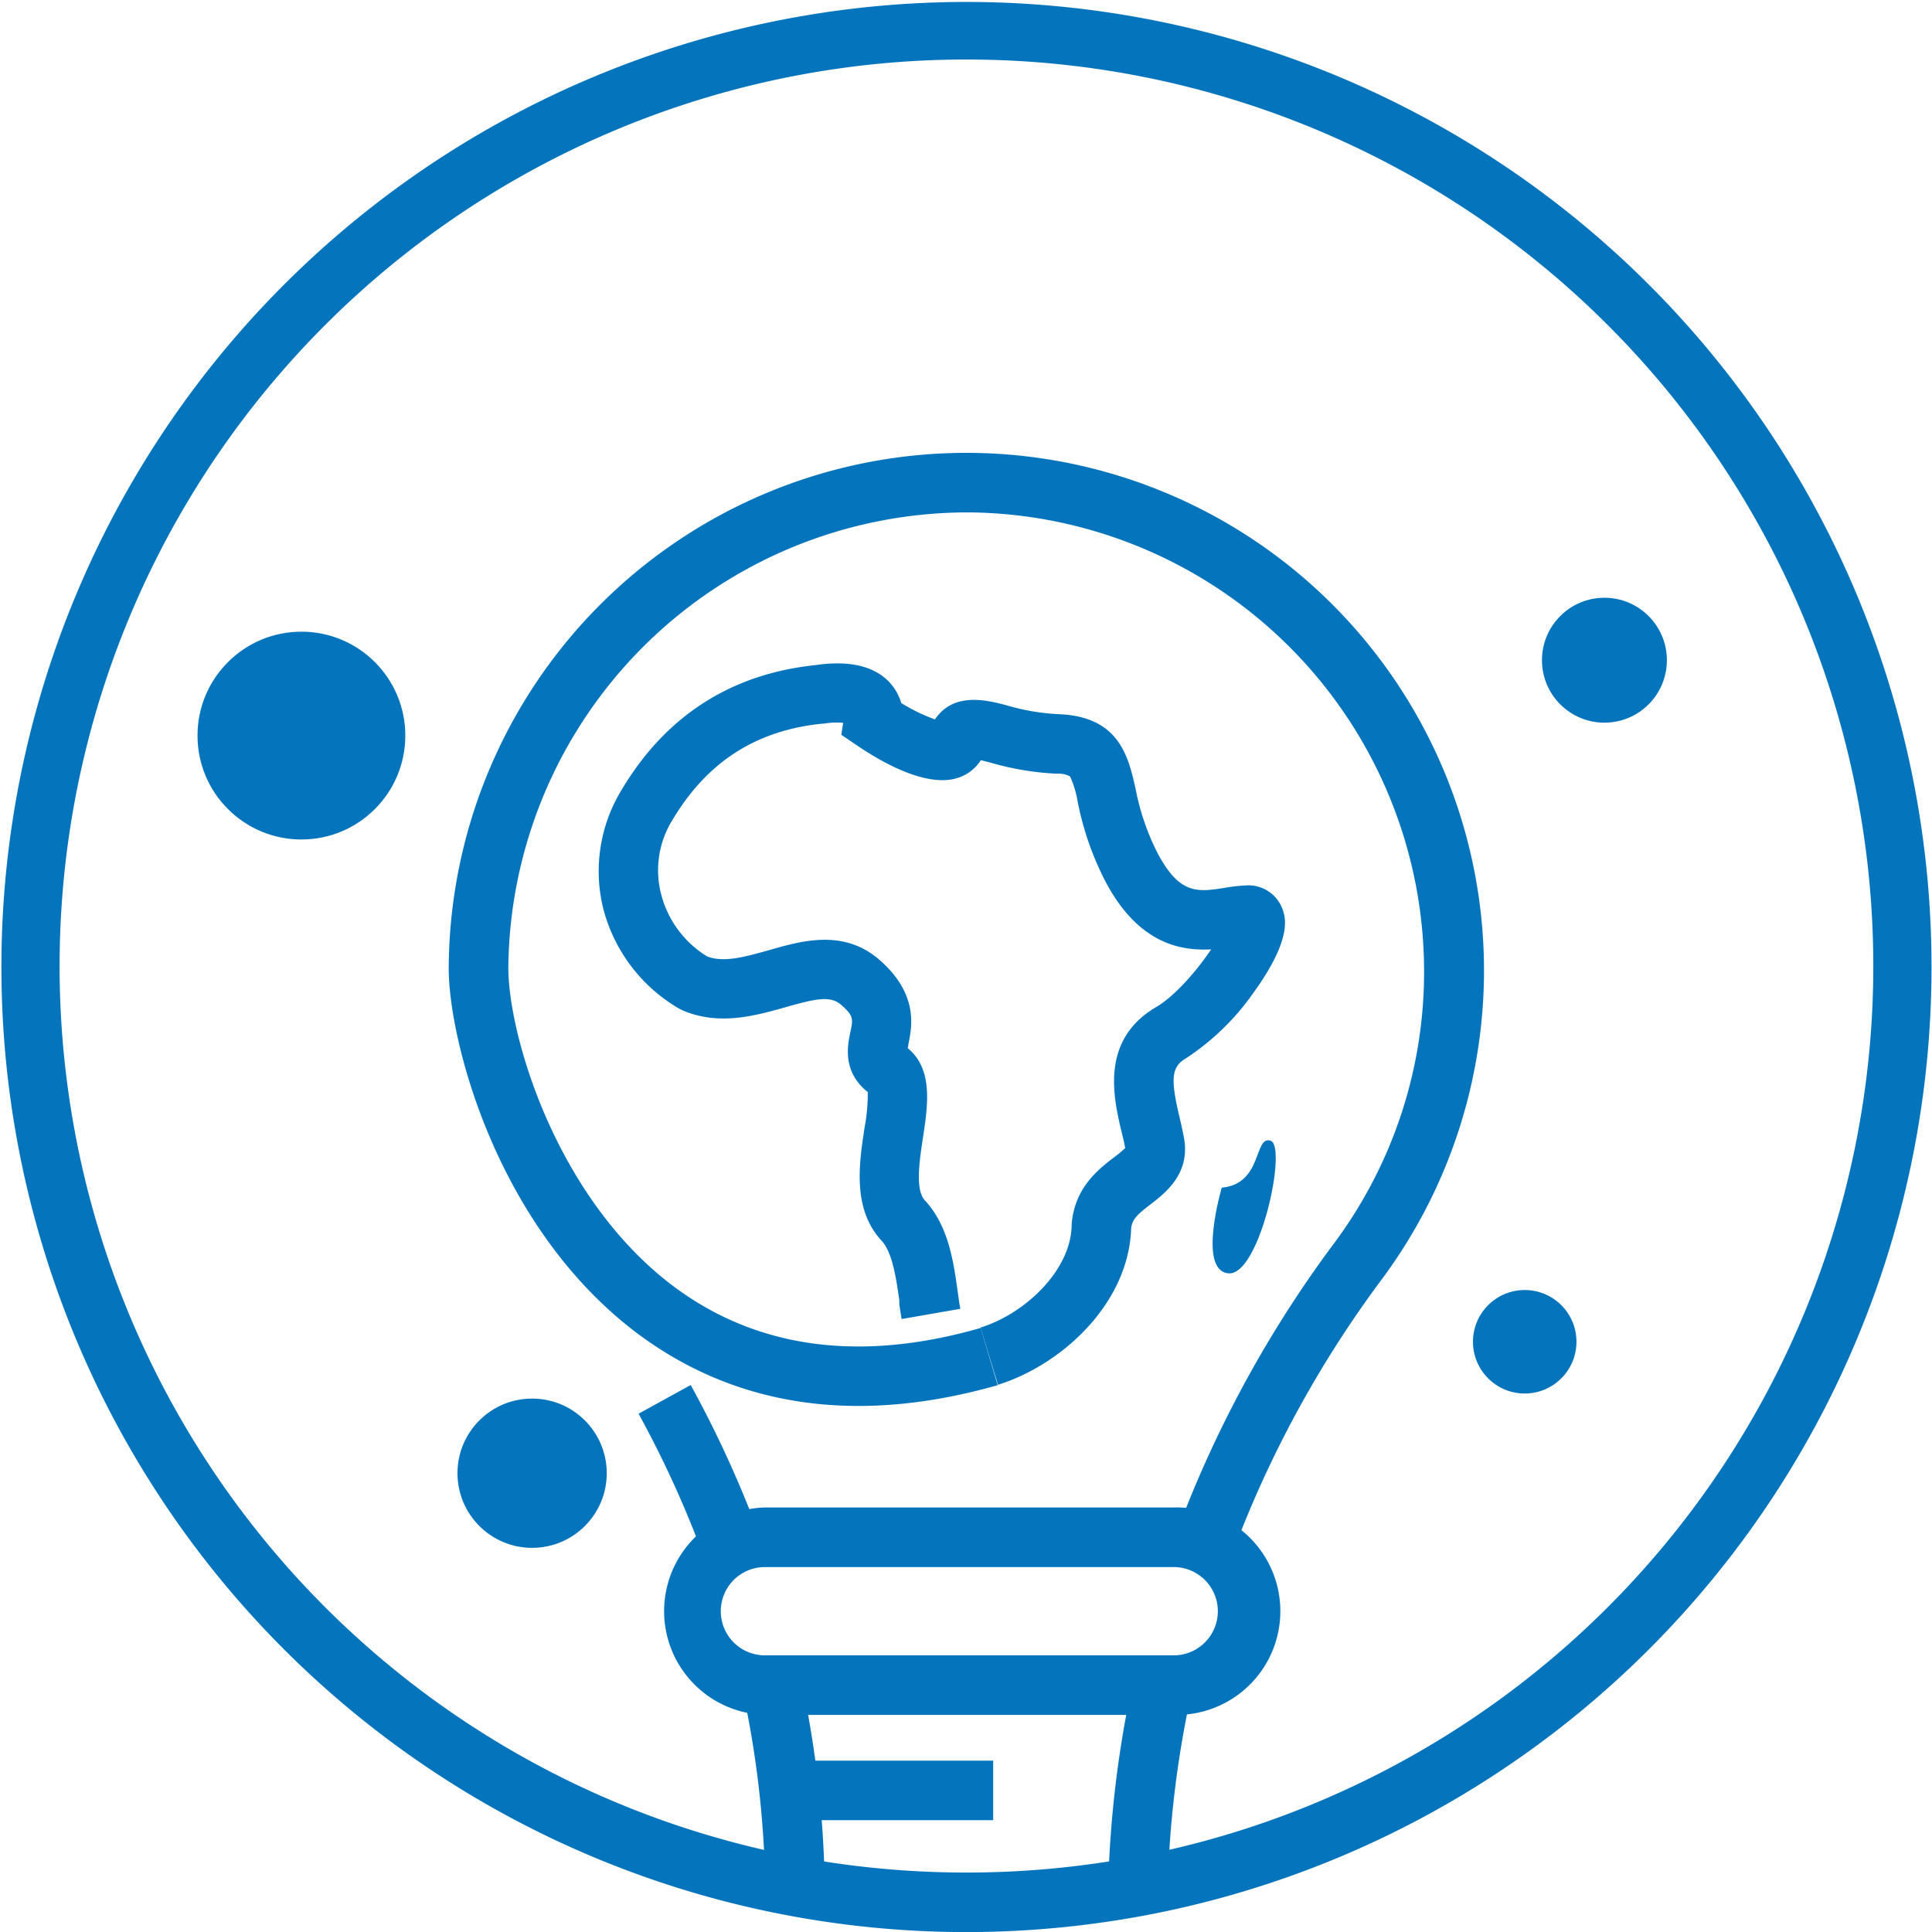 <svg xmlns="http://www.w3.org/2000/svg" version="1.1" xmlns:xlink="http://www.w3.org/1999/xlink" xmlns:svgjs="http://svgjs.dev/svgjs" width="236.33" height="236.34"><svg xmlns="http://www.w3.org/2000/svg" viewBox="0 0 236.33 236.34"><defs><style>.cls-1{fill:#0474bc;}</style></defs><g id="SvgjsG1053" data-name="Layer 2"><g id="SvgjsG1052" data-name="Layer 1"><path class="cls-1" d="M118.17,236.34a118.05,118.05,0,1,1,21.69-2A118.91,118.91,0,0,1,118.17,236.34Zm0-229.06A110.9,110.9,0,0,0,97.91,227.21a112.48,112.48,0,0,0,40.62,0A110.9,110.9,0,0,0,118.17,7.28Z"></path><path class="cls-1" d="M142.84,230.86l-7.28-.18a133.08,133.08,0,0,1,3.67-27.75l7.08,1.71A125.29,125.29,0,0,0,142.84,230.86Z"></path><path class="cls-1" d="M151.45,188.21l-6.8-2.63a142.17,142.17,0,0,1,18.55-33.51,55.57,55.57,0,0,0,11-33.39,56.2,56.2,0,0,0-55.46-56h-.56a56.23,56.23,0,0,0-56,55.68c0,8.2,5.77,28,20,38.83,10.22,7.75,22.93,9.52,37.78,5.25l2.08,7C104.9,174.32,90,172.17,77.82,163c-17.28-13.09-23-36.16-22.93-44.67a63.32,63.32,0,1,1,114.16,38.13A134.78,134.78,0,0,0,151.45,188.21Z"></path><path class="cls-1" d="M93.61,230.84a121.4,121.4,0,0,0-3.26-26.22L97.44,203a128.88,128.88,0,0,1,3.45,27.79Z"></path><path class="cls-1" d="M85.32,188.41a128.66,128.66,0,0,0-7.21-15.48l6.38-3.51a136.47,136.47,0,0,1,7.63,16.36Z"></path><path class="cls-1" d="M122.08,169.39l-2.14-7c5.26-1.61,11-6.83,11.15-12.45v-.21c.37-4.47,3.28-6.7,5.21-8.18a13.14,13.14,0,0,0,1.34-1.12c-.12-.65-.28-1.33-.45-2-1-4.2-2.62-11.23,4.25-15.25,2.27-1.33,5-4.48,6.71-7.05-3.84.21-9-.76-13-8.44a36.76,36.76,0,0,1-3.32-9.59,12.09,12.09,0,0,0-.94-3.13,3.15,3.15,0,0,0-1.67-.33,34.8,34.8,0,0,1-7.95-1.32c-.42-.11-.89-.24-1.29-.33a5.21,5.21,0,0,1-2.9,2.19c-3.84,1.17-9.32-2-12.25-4l-1.92-1.3.23-1.46a8.83,8.83,0,0,0-2.35.1l-.18,0c-8.12.81-14.13,4.68-18.37,11.81a11.65,11.65,0,0,0-1.38,9A12.6,12.6,0,0,0,86.51,117c2.11.8,4.74,0,7.52-.76,4.14-1.19,9.3-2.67,13.73,1.33,4.63,4.17,3.79,8.12,3.34,10.24,0,.12,0,.26-.08.39,3.15,2.56,2.48,7,1.89,10.9-.43,2.87-1,6.44.24,7.75,2.86,3.1,3.47,7.37,4,11.14l.07.52c.08.54.16,1.08.25,1.59l-7.18,1.25c-.1-.58-.19-1.18-.28-1.8L110,159c-.39-2.72-.84-5.8-2.16-7.23-3.59-3.88-2.76-9.38-2.09-13.79a22.34,22.34,0,0,0,.4-4.39c-3.15-2.51-2.47-5.74-2.13-7.33s.41-2-1.09-3.31c-1.3-1.17-3-.84-6.85.26-3.59,1-8.07,2.32-12.59.38l-.4-.2a19.94,19.94,0,0,1-9.26-12.1A19.06,19.06,0,0,1,76,96.68c5.41-9.11,13.42-14.26,23.82-15.33,4-.58,7,.1,8.88,2A6.44,6.44,0,0,1,110.25,86a21.64,21.64,0,0,0,4.12,2c2.29-3.42,6.41-2.34,8.74-1.73a27,27,0,0,0,6.35,1.09c7.45.27,8.56,5.18,9.45,9.13a29.55,29.55,0,0,0,2.66,7.81c2.72,5.17,4.93,4.83,8.26,4.3a21.22,21.22,0,0,1,2.54-.29,4.44,4.44,0,0,1,4.61,3.2c.26.87,1,3.51-3.64,9.91a30.42,30.42,0,0,1-8.21,8c-1.82,1.06-2,2.42-.83,7.3.19.83.39,1.69.54,2.52.76,4.34-2.28,6.68-4.09,8.07-1.62,1.25-2.26,1.84-2.38,2.93C138.07,159.54,129.77,167,122.08,169.39Z"></path><path class="cls-1" d="M149.45,145.28s-3,10.15.82,10.48,7.23-15.53,5.16-16.22S154.49,144.82,149.45,145.28Z"></path><path class="cls-1" d="M143.57,209.77h-50a12.69,12.69,0,0,1,0-25.37h50a12.69,12.69,0,1,1,0,25.37Zm-50-18.08a5.4,5.4,0,0,0,0,10.8h50a5.4,5.4,0,0,0,0-10.8Z"></path><circle class="cls-1" cx="196.26" cy="80.76" r="7.64"></circle><circle class="cls-1" cx="186.51" cy="164.13" r="6.33"></circle><circle class="cls-1" cx="36.87" cy="89.98" r="12.71"></circle><circle class="cls-1" cx="65.09" cy="180.21" r="9.13"></circle><rect class="cls-1" x="96.59" y="215.37" width="24.9" height="7.28"></rect></g></g></svg><style>@media (prefers-color-scheme: light) { :root { filter: none; } }
@media (prefers-color-scheme: dark) { :root { filter: none; } }
</style></svg>